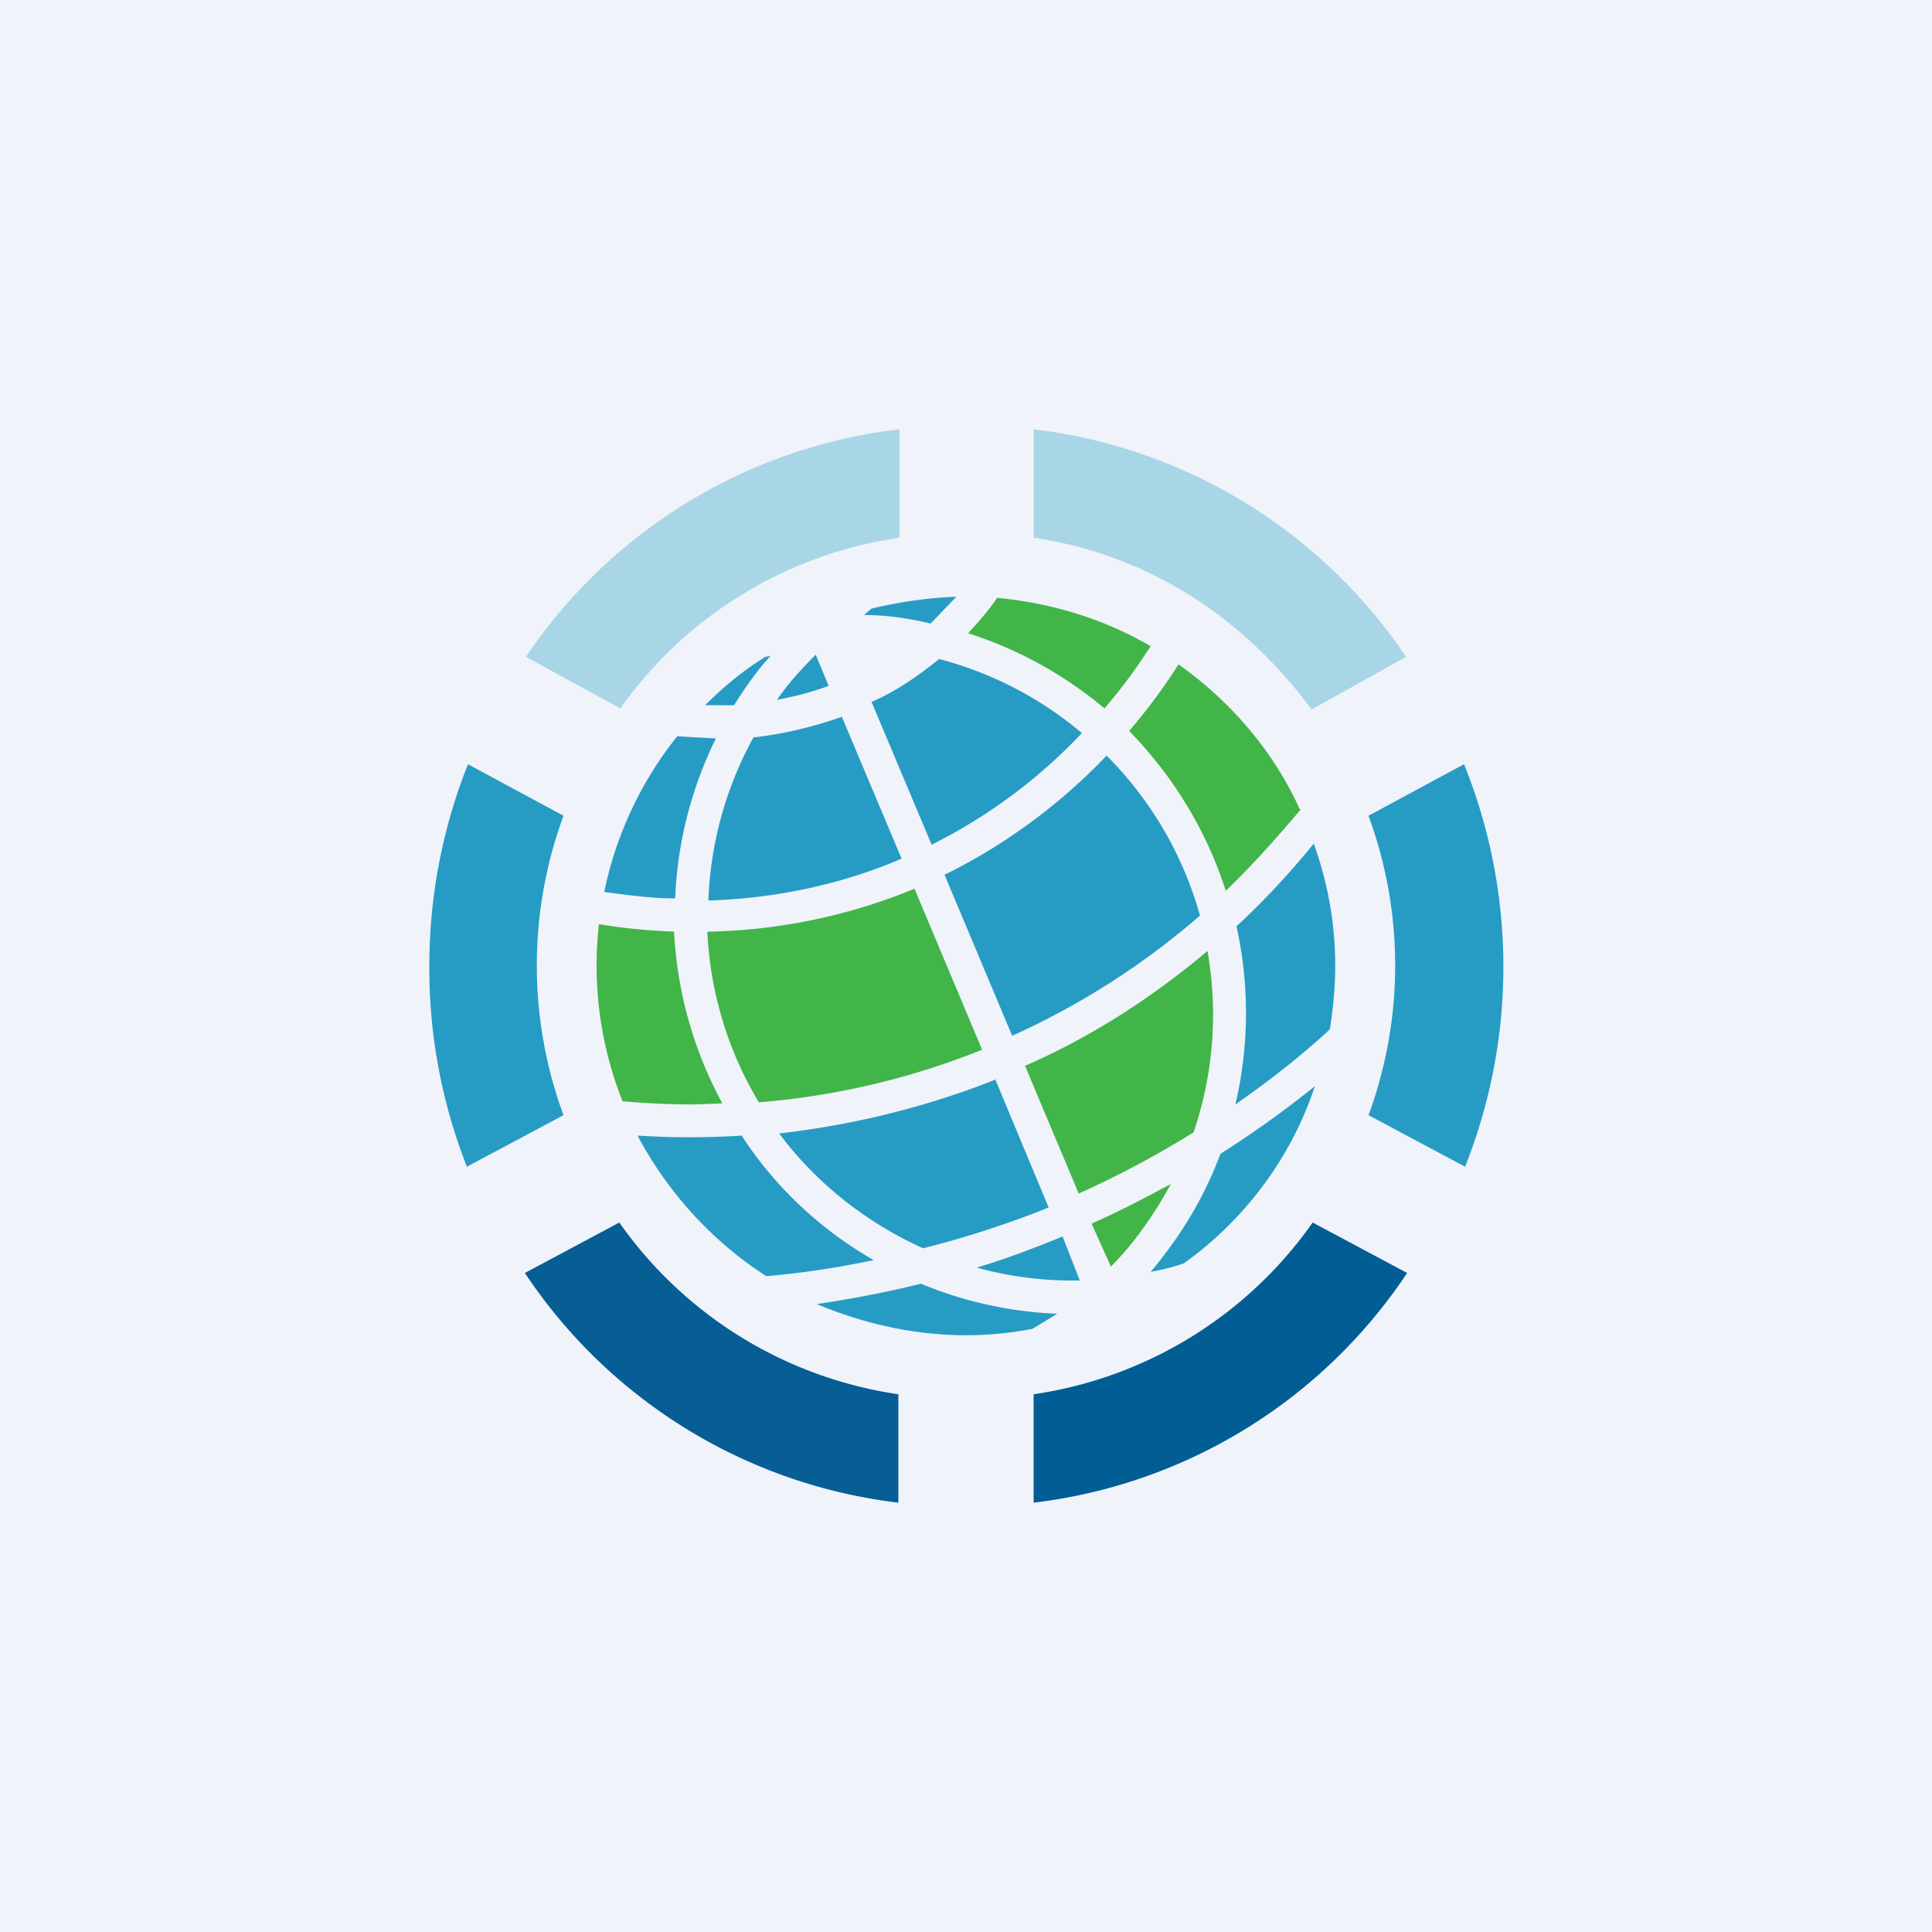 <!-- by TradingView --><svg width="18" height="18" viewBox="0 0 18 18" xmlns="http://www.w3.org/2000/svg"><path fill="#F0F3FA" d="M0 0h18v18H0z"/><path d="M9.63 12.99a3.86 3.86 0 0 0 2.6-1.6l.88.47A4.87 4.87 0 0 1 9.63 14v-1.01Z" fill="#005E94"/><path d="M4.89 11.86A4.87 4.87 0 0 0 8.37 14v-1.01a3.86 3.86 0 0 1-2.6-1.6l-.88.47Z" fill="#075E94"/><path d="M12.75 7.6a4.04 4.04 0 0 1 0 2.79l.9.48a5.04 5.04 0 0 0-.01-3.75l-.89.48ZM4 9c0-.67.13-1.3.36-1.88l.89.48a4.04 4.04 0 0 0 0 2.79l-.9.48A5.04 5.04 0 0 1 4 9Z" fill="#269CC4"/><path d="M8.38 4A4.87 4.87 0 0 0 4.9 6.12l.88.48a3.86 3.86 0 0 1 2.6-1.59V4ZM13.1 6.12A4.87 4.87 0 0 0 9.63 4v1.01c1.08.16 1.96.75 2.59 1.6l.88-.49Z" fill="#A8D6E6"/><path d="M9.43 9.65a7.14 7.14 0 0 0 1.75-1.12 3.4 3.4 0 0 0-.87-1.49c-.43.45-.94.83-1.51 1.11l.63 1.5Z" fill="#269CC4"/><path d="m8.52 8.28.63 1.5a7.1 7.1 0 0 1-2.08.49 3.4 3.4 0 0 1-.48-1.59 5.29 5.29 0 0 0 1.93-.4ZM10.05 11.12a9.1 9.1 0 0 0 1.07-.57 3.4 3.4 0 0 0 .13-1.69c-.51.43-1.08.8-1.7 1.07l.5 1.19Z" fill="#41B548"/><path d="M8.68 7.87a5 5 0 0 0 1.4-1.04 3.4 3.4 0 0 0-1.33-.69c-.2.16-.4.3-.63.4l.56 1.33ZM7.84 6.67 8.4 8c-.56.24-1.17.37-1.8.39a3.4 3.4 0 0 1 .42-1.52c.28-.03.56-.1.82-.19Z" fill="#269CC4"/><path d="M6.47 10.29c-.22 0-.45-.01-.67-.03a3.43 3.43 0 0 1-.22-1.65c.23.04.47.06.7.07.03.58.19 1.12.45 1.6l-.26.01Z" fill="#41B548"/><path d="M6.29 8.37c-.22 0-.44-.03-.66-.06.11-.54.35-1.04.68-1.45l.36.02a3.7 3.7 0 0 0-.38 1.5ZM9.27 10.05l.5 1.2a9.1 9.1 0 0 1-1.17.38c-.53-.24-1-.61-1.34-1.07.7-.08 1.38-.25 2.01-.5ZM8.14 11.74c-.33.07-.66.12-1 .15-.5-.32-.92-.78-1.2-1.31a7.57 7.57 0 0 0 .97 0c.31.48.74.88 1.23 1.16Z" fill="#269CC4"/><path d="M10.35 11.8c.22-.22.4-.48.56-.77-.24.13-.49.26-.74.37l.18.4Z" fill="#41B548"/><path d="m9.9 11.52.16.41a3.37 3.37 0 0 1-.96-.12c.27-.08.53-.18.8-.29ZM9 12.44c.21 0 .42-.02.62-.06l.23-.14a3.7 3.7 0 0 1-1.27-.28c-.32.08-.64.14-.97.19.43.18.9.29 1.39.29ZM7.6 6.1l.12.29c-.16.06-.32.1-.48.13.1-.15.23-.29.36-.42ZM8.9 5.56c-.26.01-.53.05-.78.11a3.4 3.4 0 0 0-.07.06c.2 0 .42.03.62.08l.24-.25ZM6.69 6.57h-.12c.17-.17.35-.32.56-.45l.05-.01c-.13.14-.24.3-.34.46a3 3 0 0 1-.15 0ZM11.03 11.77c.56-.4 1-.98 1.22-1.65a9.5 9.5 0 0 1-.88.63c-.15.41-.38.78-.65 1.1.1-.02.2-.04.31-.08ZM12.44 9c0-.4-.07-.78-.2-1.14-.22.27-.46.53-.72.77a3.73 3.73 0 0 1-.01 1.66c.3-.21.6-.44.88-.7.03-.19.05-.39.05-.6Z" fill="#269CC4"/><path d="M12.11 7.54c-.25-.55-.65-1.01-1.13-1.35a5.3 5.3 0 0 1-.46.62c.4.41.72.92.9 1.49.25-.24.48-.5.7-.76ZM10.72 6.02c-.43-.25-.91-.4-1.43-.45-.08.12-.18.23-.27.33.47.15.9.39 1.27.7a5 5 0 0 0 .43-.58Z" fill="#41B548"/></svg>